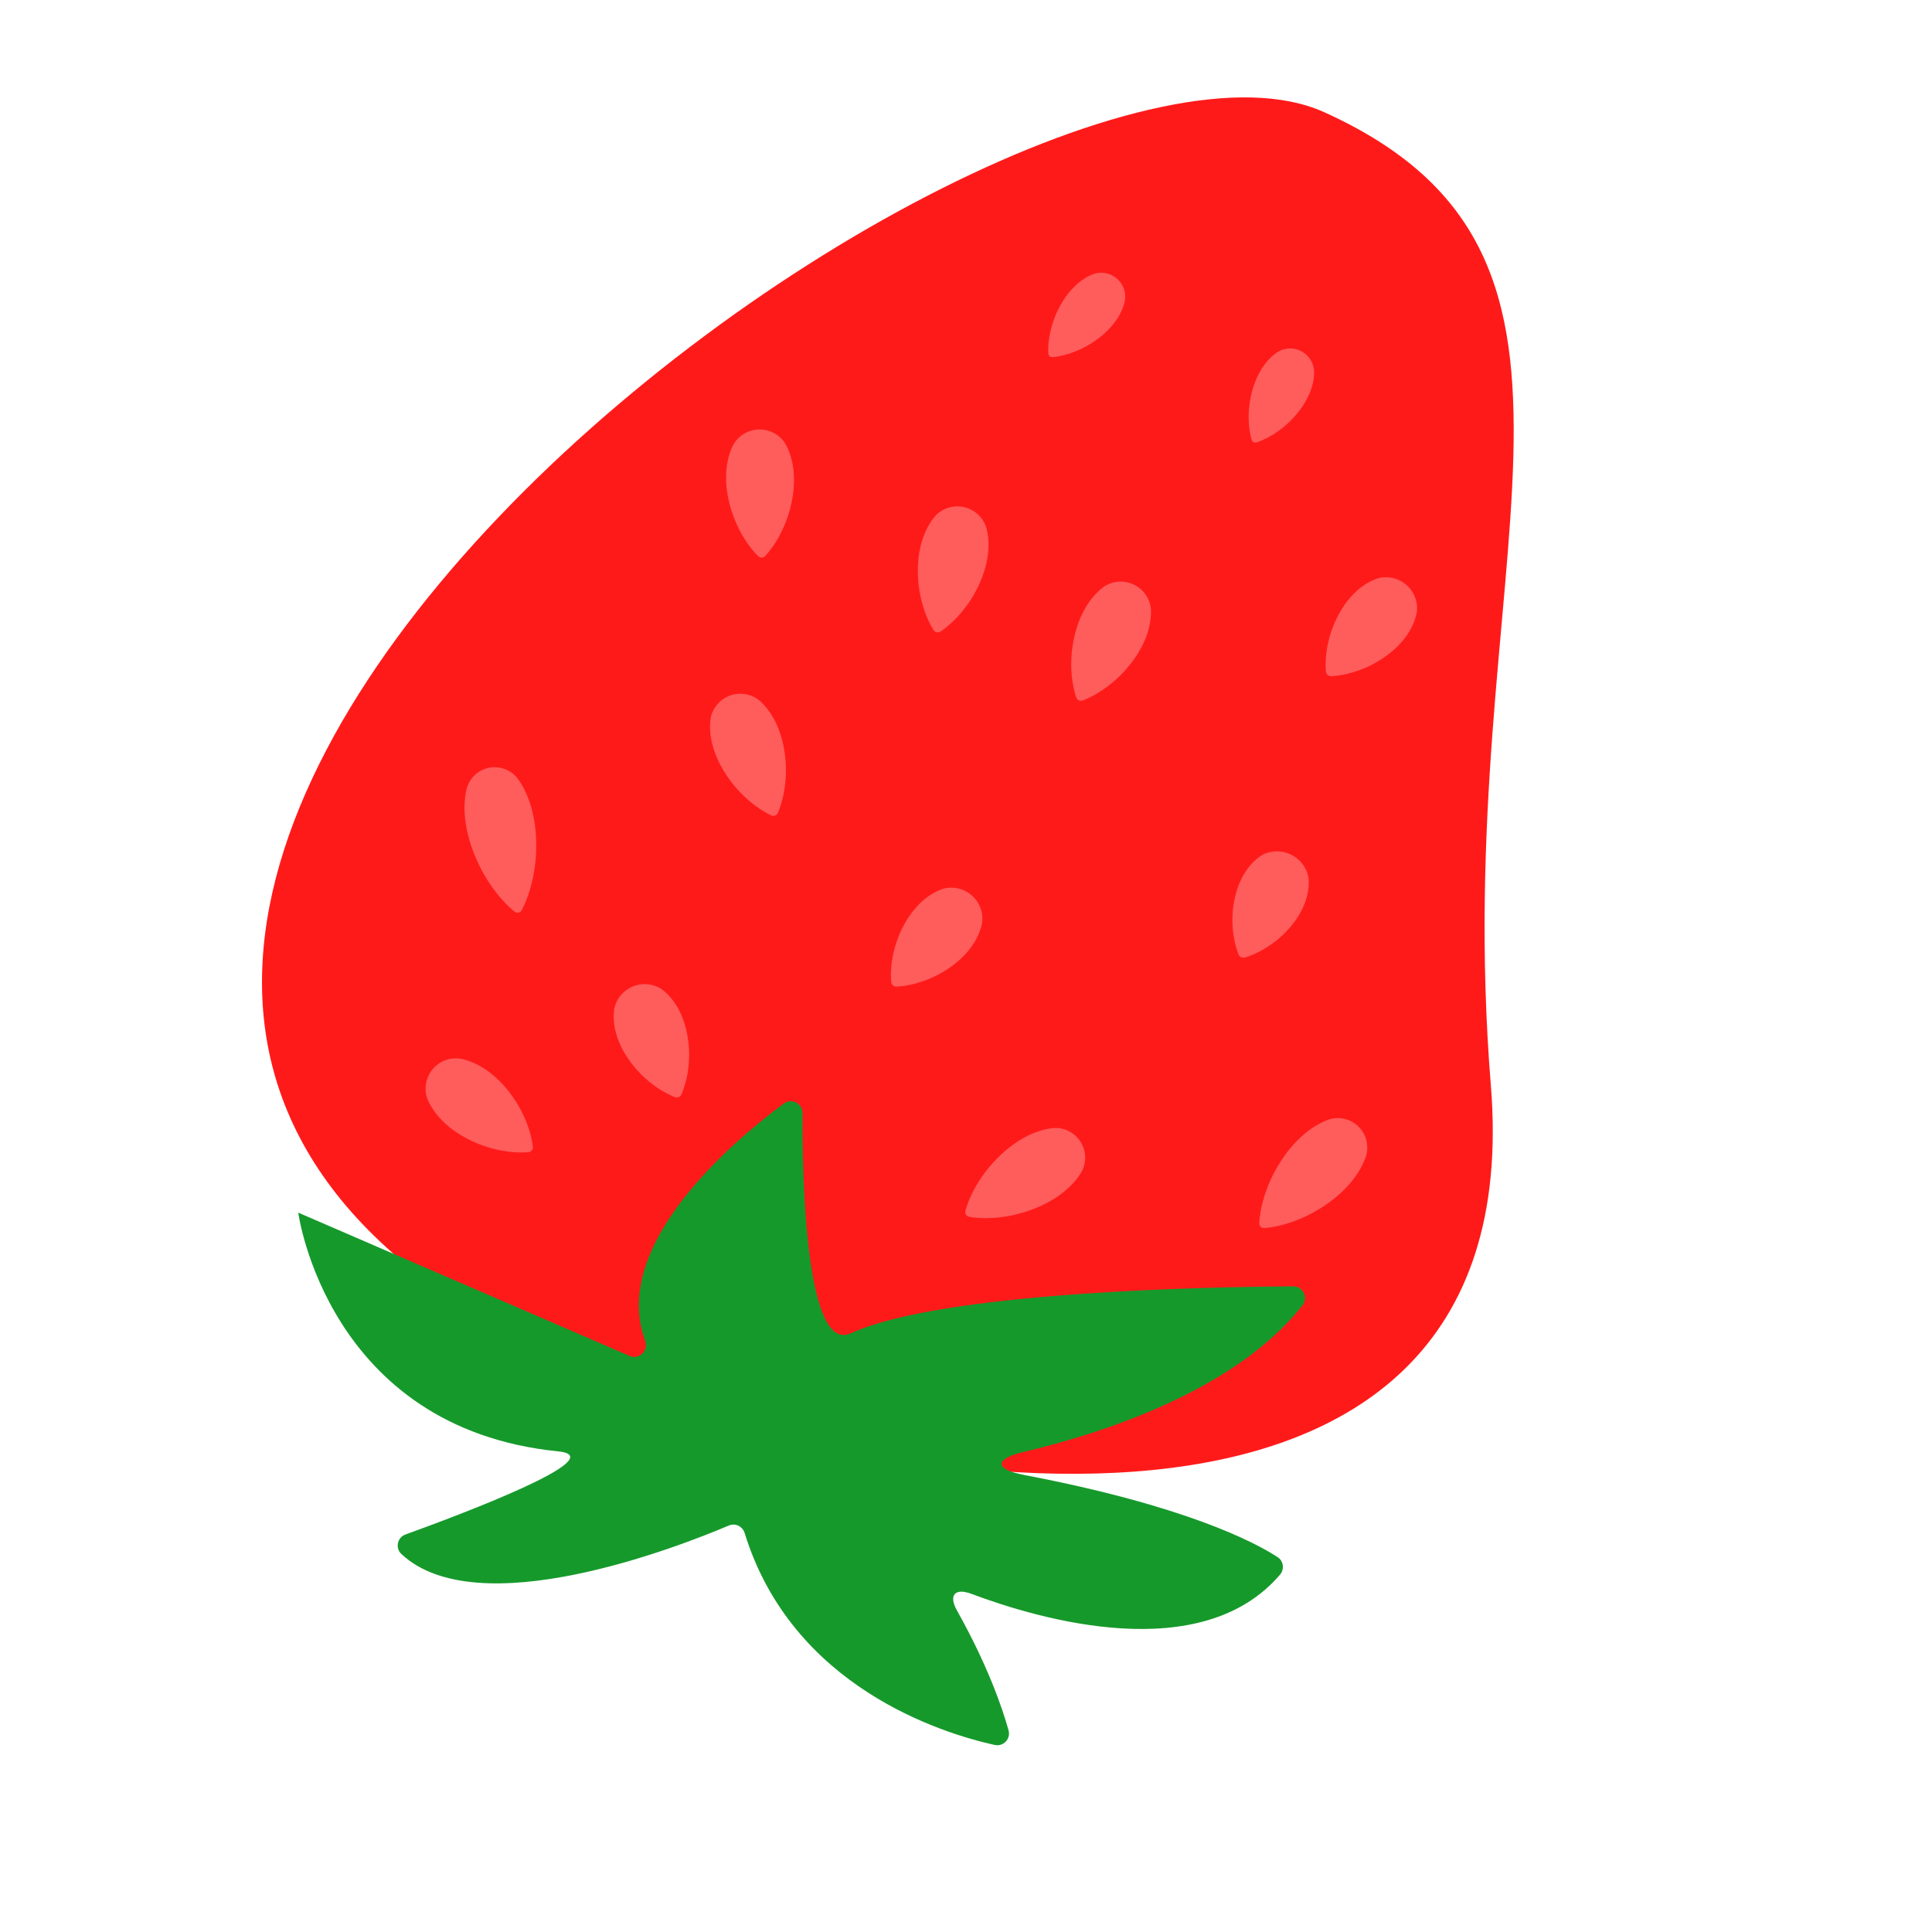 <svg width="102" height="102" viewBox="0 0 102 102" fill="none" xmlns="http://www.w3.org/2000/svg">
<g clip-path="url(#clip0_453_469)">
<path d="M30.254 72.073C45.087 78.77 80.961 85.052 78.71 57.309C76.459 29.567 87.063 13.667 69.899 5.918C52.736 -1.831 -17.629 50.455 30.254 72.073Z" fill="#FF1A1A"/>
<path d="M66.483 64.587C66.483 64.587 66.483 64.551 66.488 64.488C66.495 64.427 66.497 64.33 66.515 64.222C66.532 64.112 66.548 63.974 66.579 63.829C66.611 63.669 66.649 63.509 66.694 63.351C66.744 63.172 66.801 62.995 66.865 62.82C66.934 62.632 67.01 62.447 67.093 62.264C67.269 61.884 67.475 61.519 67.71 61.172C67.936 60.833 68.193 60.517 68.477 60.226C68.748 59.95 69.03 59.72 69.293 59.544C69.415 59.464 69.54 59.389 69.668 59.32C69.785 59.258 69.891 59.208 69.982 59.171C70.164 59.096 70.284 59.068 70.284 59.068C71.122 58.878 71.957 59.403 72.147 60.242C72.195 60.456 72.198 60.678 72.156 60.893C72.156 60.893 72.132 61.014 72.061 61.197C72.026 61.289 71.979 61.396 71.921 61.515C71.855 61.645 71.783 61.772 71.706 61.895C71.537 62.163 71.315 62.451 71.046 62.729C70.777 63.008 70.462 63.277 70.12 63.52C69.779 63.764 69.42 63.979 69.044 64.165C68.864 64.253 68.68 64.334 68.494 64.408C68.321 64.476 68.145 64.538 67.968 64.593C67.799 64.645 67.639 64.687 67.493 64.72C67.349 64.755 67.211 64.774 67.102 64.794C66.994 64.816 66.897 64.82 66.837 64.828C66.774 64.835 66.738 64.836 66.738 64.836C66.672 64.838 66.609 64.814 66.561 64.769C66.513 64.723 66.485 64.661 66.483 64.596L66.483 64.587ZM35.972 57.788C35.972 57.788 35.987 57.759 36.009 57.705C36.027 57.653 36.066 57.572 36.094 57.477C36.124 57.381 36.166 57.263 36.198 57.134C36.277 56.834 36.33 56.528 36.358 56.219C36.374 56.05 36.383 55.874 36.384 55.696C36.384 55.335 36.35 54.976 36.284 54.622C36.219 54.269 36.119 53.931 35.99 53.629C35.863 53.326 35.707 53.059 35.545 52.841C35.463 52.733 35.382 52.636 35.304 52.553C35.225 52.47 35.151 52.4 35.085 52.344C34.955 52.233 34.86 52.177 34.86 52.177C34.733 52.105 34.596 52.048 34.455 52.01C33.577 51.779 32.678 52.304 32.447 53.182C32.447 53.182 32.419 53.288 32.406 53.46C32.399 53.546 32.397 53.647 32.4 53.762C32.404 53.876 32.416 54.001 32.435 54.136C32.475 54.404 32.555 54.703 32.68 55.007C32.804 55.311 32.973 55.62 33.178 55.915C33.382 56.211 33.614 56.488 33.869 56.742C33.994 56.865 34.124 56.982 34.259 57.093C34.385 57.198 34.516 57.297 34.65 57.39C34.77 57.473 34.894 57.551 35.02 57.624C35.134 57.693 35.249 57.746 35.338 57.792C35.425 57.839 35.509 57.869 35.559 57.892C35.613 57.915 35.644 57.925 35.644 57.925C35.706 57.946 35.774 57.944 35.834 57.919C35.894 57.894 35.944 57.847 35.972 57.788ZM47.32 52.087C47.32 52.087 47.353 52.087 47.411 52.083C47.466 52.077 47.556 52.075 47.653 52.059C47.752 52.044 47.877 52.03 48.007 52.002C48.311 51.94 48.609 51.853 48.898 51.742C49.061 51.68 49.222 51.611 49.379 51.535C49.702 51.376 50.01 51.188 50.298 50.973C50.586 50.759 50.844 50.52 51.059 50.272C51.274 50.024 51.445 49.767 51.568 49.526C51.625 49.414 51.675 49.3 51.72 49.183C51.76 49.075 51.79 48.978 51.811 48.895C51.854 48.729 51.861 48.619 51.861 48.619C51.87 48.479 51.861 48.328 51.833 48.184C51.653 47.293 50.786 46.717 49.895 46.896C49.895 46.896 49.787 46.918 49.628 46.982C49.535 47.02 49.444 47.062 49.355 47.11C49.245 47.169 49.138 47.235 49.035 47.305C48.812 47.459 48.579 47.663 48.362 47.908C48.144 48.154 47.941 48.441 47.767 48.755C47.591 49.069 47.445 49.398 47.33 49.739C47.276 49.905 47.228 50.073 47.188 50.243C47.115 50.544 47.069 50.851 47.047 51.16C47.036 51.293 47.039 51.419 47.037 51.519C47.033 51.617 47.044 51.707 47.045 51.762C47.048 51.819 47.053 51.852 47.053 51.852C47.061 51.917 47.093 51.977 47.142 52.02C47.192 52.063 47.255 52.087 47.32 52.087ZM70.27 35.698C70.27 35.698 70.303 35.698 70.361 35.694C70.415 35.688 70.505 35.687 70.603 35.67C70.702 35.655 70.827 35.641 70.957 35.613C71.26 35.551 71.558 35.465 71.847 35.353C72.01 35.291 72.171 35.222 72.328 35.146C72.651 34.987 72.959 34.799 73.247 34.584C73.535 34.371 73.793 34.132 74.008 33.883C74.223 33.636 74.394 33.378 74.517 33.137C74.574 33.025 74.625 32.911 74.669 32.794C74.709 32.687 74.739 32.59 74.76 32.506C74.803 32.34 74.81 32.23 74.81 32.23C74.819 32.09 74.811 31.939 74.782 31.795C74.602 30.904 73.735 30.328 72.844 30.507C72.844 30.507 72.737 30.529 72.578 30.593C72.484 30.631 72.393 30.674 72.304 30.721C72.194 30.78 72.087 30.846 71.984 30.917C71.761 31.07 71.528 31.274 71.311 31.52C71.093 31.765 70.89 32.053 70.716 32.366C70.541 32.68 70.394 33.01 70.28 33.35C70.225 33.516 70.177 33.685 70.137 33.855C70.065 34.156 70.018 34.462 69.997 34.772C69.986 34.904 69.988 35.03 69.986 35.13C69.983 35.228 69.993 35.318 69.994 35.373C69.998 35.431 70.002 35.464 70.002 35.464C70.01 35.529 70.042 35.588 70.092 35.631C70.141 35.675 70.204 35.698 70.27 35.698ZM65.713 50.554C65.713 50.554 65.744 50.546 65.798 50.529C65.848 50.51 65.933 50.487 66.021 50.449C66.111 50.411 66.226 50.368 66.342 50.312C66.613 50.183 66.872 50.031 67.117 49.858C67.254 49.762 67.387 49.659 67.514 49.55C67.648 49.44 67.772 49.321 67.892 49.197C68.013 49.073 68.126 48.943 68.233 48.808C68.448 48.541 68.627 48.256 68.762 47.974C68.897 47.692 68.987 47.411 69.038 47.157C69.081 46.944 69.099 46.727 69.092 46.51C69.091 46.428 69.079 46.359 69.075 46.313C69.07 46.267 69.063 46.241 69.063 46.241C69.038 46.138 69.003 46.038 68.96 45.941C68.572 45.088 67.565 44.711 66.712 45.099C66.712 45.099 66.687 45.11 66.648 45.134C66.61 45.159 66.548 45.193 66.482 45.242C66.308 45.371 66.148 45.519 66.008 45.685C65.839 45.881 65.674 46.126 65.536 46.407C65.397 46.688 65.285 47.004 65.207 47.338C65.167 47.505 65.135 47.675 65.112 47.846C65.09 48.017 65.072 48.189 65.068 48.361C65.061 48.529 65.062 48.697 65.072 48.864C65.087 49.164 65.128 49.461 65.194 49.754C65.221 49.88 65.258 49.996 65.285 50.09C65.309 50.183 65.344 50.264 65.36 50.316C65.379 50.368 65.393 50.398 65.393 50.398C65.419 50.458 65.466 50.506 65.524 50.534C65.583 50.563 65.65 50.57 65.713 50.554ZM50.966 63.94C50.951 64.005 50.963 64.073 50.999 64.129C51.035 64.186 51.092 64.225 51.157 64.24C51.157 64.24 51.192 64.247 51.253 64.256C51.312 64.262 51.406 64.282 51.513 64.287C51.622 64.295 51.757 64.309 51.902 64.31C52.062 64.314 52.222 64.311 52.382 64.302C52.563 64.293 52.744 64.276 52.924 64.251C53.117 64.225 53.309 64.191 53.5 64.15C53.897 64.062 54.286 63.942 54.663 63.79C55.029 63.644 55.381 63.464 55.713 63.252C56.028 63.049 56.301 62.826 56.518 62.609C56.627 62.5 56.722 62.395 56.803 62.295C56.884 62.195 56.952 62.104 57.004 62.023C57.11 61.864 57.159 61.754 57.159 61.754C57.241 61.565 57.286 61.362 57.291 61.157C57.31 60.288 56.622 59.569 55.754 59.55C55.754 59.55 55.634 59.547 55.445 59.576C55.35 59.589 55.238 59.612 55.113 59.643C54.989 59.674 54.853 59.717 54.708 59.769C54.42 59.874 54.102 60.027 53.786 60.227C53.453 60.438 53.141 60.681 52.855 60.952C52.557 61.229 52.284 61.531 52.036 61.853C51.919 62.009 51.807 62.169 51.702 62.333C51.603 62.486 51.512 62.642 51.426 62.802C51.351 62.943 51.281 63.087 51.216 63.234C51.156 63.366 51.112 63.495 51.073 63.596C51.032 63.696 51.01 63.789 50.991 63.846C50.973 63.905 50.965 63.939 50.965 63.939L50.966 63.94ZM41.063 42.926C41.063 42.926 41.078 42.895 41.1 42.84C41.119 42.786 41.158 42.701 41.187 42.602C41.218 42.502 41.262 42.379 41.295 42.244C41.334 42.095 41.367 41.945 41.394 41.794C41.424 41.624 41.447 41.453 41.464 41.281C41.481 41.096 41.491 40.911 41.493 40.725C41.496 40.341 41.465 39.957 41.401 39.578C41.341 39.212 41.244 38.852 41.112 38.505C40.985 38.176 40.83 37.883 40.668 37.643C40.586 37.523 40.505 37.415 40.427 37.322C40.347 37.23 40.274 37.151 40.208 37.088C40.077 36.961 39.981 36.897 39.981 36.897C39.832 36.798 39.667 36.724 39.493 36.678C38.636 36.454 37.761 36.968 37.537 37.825C37.537 37.825 37.508 37.937 37.494 38.118C37.487 38.209 37.484 38.317 37.486 38.439C37.489 38.56 37.5 38.694 37.518 38.838C37.557 39.126 37.635 39.448 37.759 39.778C37.882 40.109 38.05 40.448 38.255 40.773C38.458 41.099 38.69 41.407 38.947 41.692C39.072 41.829 39.202 41.961 39.337 42.088C39.464 42.206 39.595 42.319 39.73 42.426C39.851 42.521 39.975 42.611 40.102 42.697C40.217 42.776 40.331 42.839 40.421 42.893C40.508 42.948 40.594 42.985 40.644 43.013C40.698 43.04 40.729 43.053 40.729 43.053C40.791 43.078 40.859 43.079 40.921 43.056C40.983 43.032 41.034 42.986 41.063 42.926ZM40.391 29.363C40.391 29.363 40.415 29.339 40.455 29.294C40.491 29.249 40.556 29.183 40.617 29.099C40.68 29.015 40.762 28.914 40.839 28.797C41.022 28.527 41.182 28.242 41.32 27.946C41.398 27.778 41.469 27.607 41.534 27.433C41.665 27.072 41.765 26.7 41.831 26.321C41.898 25.956 41.927 25.585 41.918 25.214C41.909 24.861 41.861 24.533 41.789 24.252C41.755 24.122 41.716 23.995 41.669 23.869C41.626 23.756 41.583 23.657 41.541 23.575C41.461 23.412 41.392 23.319 41.392 23.319C41.285 23.176 41.154 23.051 41.006 22.949C40.273 22.452 39.276 22.642 38.779 23.375C38.779 23.375 38.714 23.47 38.64 23.636C38.602 23.719 38.564 23.82 38.525 23.936C38.484 24.063 38.45 24.192 38.421 24.323C38.361 24.607 38.327 24.937 38.333 25.289C38.34 25.661 38.385 26.03 38.467 26.392C38.548 26.767 38.667 27.141 38.811 27.491C38.883 27.662 38.961 27.83 39.046 27.994C39.196 28.284 39.369 28.562 39.563 28.824C39.644 28.937 39.731 29.035 39.797 29.116C39.861 29.197 39.929 29.261 39.968 29.304C40.009 29.347 40.035 29.37 40.035 29.37C40.084 29.414 40.148 29.438 40.214 29.437C40.28 29.435 40.343 29.409 40.391 29.363ZM27.202 48.154C27.257 48.186 27.323 48.196 27.385 48.18C27.447 48.164 27.5 48.125 27.533 48.07C27.533 48.07 27.552 48.038 27.581 47.98C27.608 47.922 27.656 47.836 27.701 47.729C27.825 47.446 27.928 47.154 28.011 46.856C28.063 46.669 28.109 46.479 28.147 46.288C28.188 46.081 28.222 45.873 28.248 45.664C28.301 45.225 28.32 44.783 28.305 44.341C28.293 43.911 28.242 43.483 28.155 43.061C28.072 42.66 27.954 42.293 27.824 41.985C27.757 41.831 27.691 41.692 27.625 41.569C27.558 41.447 27.494 41.342 27.436 41.256C27.322 41.084 27.235 40.99 27.235 40.99C27.069 40.813 26.863 40.678 26.636 40.595C25.84 40.307 24.962 40.719 24.674 41.515C24.674 41.515 24.63 41.635 24.593 41.838C24.574 41.94 24.557 42.062 24.544 42.2C24.531 42.339 24.524 42.494 24.524 42.661C24.525 42.996 24.561 43.379 24.642 43.781C24.722 44.183 24.846 44.604 25.008 45.017C25.168 45.429 25.359 45.828 25.58 46.211C25.686 46.393 25.8 46.571 25.919 46.745C26.029 46.905 26.146 47.062 26.268 47.213C26.461 47.455 26.671 47.682 26.895 47.894C26.979 47.974 27.057 48.035 27.104 48.078C27.154 48.12 27.184 48.141 27.184 48.141C27.19 48.146 27.196 48.15 27.202 48.154ZM49.641 33.352C49.641 33.352 49.67 33.334 49.719 33.3C49.764 33.265 49.843 33.216 49.922 33.148C50.002 33.081 50.106 33.002 50.208 32.906C50.448 32.686 50.671 32.446 50.873 32.19C50.985 32.049 51.095 31.898 51.201 31.741C51.412 31.42 51.595 31.081 51.748 30.728C51.897 30.388 52.012 30.034 52.09 29.671C52.163 29.326 52.192 28.995 52.187 28.706C52.185 28.572 52.175 28.438 52.16 28.305C52.144 28.185 52.125 28.078 52.104 27.989C52.063 27.812 52.018 27.706 52.018 27.706C51.949 27.548 51.851 27.391 51.728 27.257C51.131 26.602 50.117 26.556 49.463 27.153C49.463 27.153 49.377 27.231 49.267 27.375C49.211 27.448 49.15 27.537 49.086 27.64C49.016 27.754 48.953 27.872 48.895 27.993C48.77 28.255 48.661 28.568 48.585 28.912C48.505 29.275 48.463 29.645 48.459 30.016C48.452 30.4 48.479 30.784 48.538 31.164C48.568 31.347 48.606 31.529 48.651 31.709C48.729 32.025 48.833 32.336 48.96 32.636C49.013 32.765 49.075 32.88 49.121 32.974C49.164 33.068 49.216 33.145 49.243 33.196C49.273 33.248 49.292 33.276 49.292 33.276C49.33 33.331 49.387 33.369 49.451 33.383C49.516 33.397 49.584 33.386 49.641 33.352ZM66.086 23.233C66.094 23.257 66.107 23.28 66.124 23.3C66.141 23.32 66.162 23.336 66.185 23.348C66.209 23.359 66.234 23.366 66.26 23.368C66.286 23.37 66.312 23.367 66.337 23.359L66.408 23.335C66.451 23.318 66.522 23.297 66.597 23.262C66.673 23.227 66.77 23.188 66.869 23.136C67.101 23.017 67.324 22.88 67.534 22.726C67.65 22.641 67.768 22.549 67.881 22.449C68.113 22.248 68.327 22.026 68.52 21.786C68.909 21.311 69.176 20.771 69.289 20.321C69.316 20.217 69.337 20.113 69.353 20.007C69.365 19.922 69.374 19.837 69.377 19.751C69.382 19.605 69.371 19.515 69.371 19.515C69.347 19.31 69.274 19.115 69.157 18.945C69.04 18.776 68.884 18.637 68.702 18.541C68.519 18.446 68.317 18.396 68.111 18.397C67.905 18.397 67.702 18.448 67.52 18.544C67.52 18.544 67.44 18.587 67.322 18.674C67.264 18.718 67.198 18.773 67.126 18.839C67.055 18.905 66.981 18.983 66.904 19.07C66.598 19.42 66.306 19.946 66.137 20.537C66.049 20.831 65.988 21.133 65.955 21.439C65.936 21.588 65.928 21.738 65.924 21.882C65.92 22.026 65.923 22.165 65.93 22.297C65.938 22.428 65.95 22.551 65.965 22.663C65.978 22.773 66.001 22.875 66.016 22.958C66.03 23.039 66.053 23.109 66.063 23.154L66.085 23.227L66.086 23.233ZM28.134 60.551C28.134 60.551 28.132 60.517 28.123 60.458C28.112 60.401 28.105 60.308 28.08 60.208C28.057 60.106 28.033 59.977 27.994 59.844C27.956 59.708 27.91 59.56 27.853 59.406C27.794 59.243 27.729 59.083 27.656 58.926C27.581 58.763 27.496 58.596 27.403 58.431C27.216 58.102 26.994 57.779 26.748 57.485C26.504 57.188 26.235 56.922 25.96 56.702C25.686 56.48 25.404 56.304 25.143 56.178C25.023 56.119 24.9 56.067 24.774 56.021C24.659 55.981 24.556 55.949 24.467 55.928C24.291 55.884 24.176 55.877 24.176 55.877C24.003 55.866 23.82 55.883 23.644 55.931C22.79 56.167 22.29 57.051 22.526 57.904C22.526 57.904 22.557 58.016 22.636 58.179C22.683 58.276 22.734 58.37 22.79 58.461C22.86 58.575 22.936 58.685 23.018 58.791C23.195 59.02 23.425 59.26 23.697 59.484C23.97 59.708 24.285 59.917 24.625 60.095C24.964 60.276 25.319 60.426 25.685 60.544C25.861 60.6 26.04 60.649 26.221 60.691C26.39 60.73 26.56 60.761 26.731 60.786C26.883 60.808 27.035 60.824 27.188 60.834C27.327 60.845 27.458 60.842 27.563 60.844C27.666 60.848 27.758 60.837 27.816 60.836C27.847 60.834 27.878 60.831 27.91 60.828C27.975 60.819 28.035 60.785 28.077 60.734C28.118 60.682 28.139 60.617 28.134 60.551ZM57.146 36.986C57.146 36.986 57.178 36.975 57.234 36.953C57.286 36.929 57.374 36.899 57.466 36.851C57.559 36.805 57.679 36.751 57.8 36.681C58.084 36.521 58.355 36.339 58.611 36.135C58.756 36.02 58.896 35.899 59.032 35.772C59.311 35.508 59.566 35.219 59.795 34.911C60.025 34.603 60.22 34.279 60.369 33.959C60.519 33.64 60.623 33.325 60.684 33.041C60.712 32.911 60.733 32.779 60.748 32.645C60.76 32.524 60.766 32.416 60.765 32.325C60.766 32.143 60.746 32.03 60.746 32.03C60.714 31.853 60.654 31.683 60.566 31.526C60.134 30.753 59.157 30.477 58.384 30.91C58.384 30.91 58.283 30.966 58.143 31.082C58.06 31.15 57.981 31.222 57.906 31.298C57.813 31.393 57.724 31.494 57.64 31.598C57.459 31.825 57.281 32.104 57.129 32.423C56.975 32.74 56.847 33.096 56.755 33.469C56.66 33.841 56.599 34.221 56.571 34.605C56.558 34.79 56.553 34.975 56.556 35.161C56.558 35.34 56.569 35.515 56.584 35.678C56.6 35.842 56.622 35.995 56.646 36.134C56.669 36.272 56.703 36.398 56.726 36.5C56.746 36.601 56.779 36.688 56.794 36.744C56.812 36.801 56.824 36.833 56.824 36.833C56.848 36.895 56.895 36.945 56.955 36.973C57.014 37.002 57.083 37.006 57.146 36.986ZM55.347 18.674C55.352 18.727 55.377 18.775 55.417 18.809C55.458 18.843 55.51 18.859 55.562 18.855L55.637 18.848C55.682 18.841 55.757 18.837 55.837 18.82C55.919 18.804 56.023 18.788 56.131 18.76C56.25 18.731 56.368 18.697 56.484 18.659C56.616 18.616 56.745 18.567 56.873 18.513C57.005 18.457 57.141 18.395 57.274 18.323C57.546 18.181 57.805 18.014 58.047 17.824C58.535 17.451 58.919 16.987 59.133 16.575C59.186 16.472 59.231 16.375 59.267 16.284C59.302 16.193 59.33 16.112 59.349 16.041C59.387 15.9 59.398 15.809 59.398 15.809C59.415 15.653 59.404 15.496 59.364 15.344C59.279 15.019 59.069 14.741 58.779 14.572C58.489 14.402 58.143 14.355 57.819 14.44C57.819 14.44 57.731 14.463 57.596 14.521C57.518 14.556 57.441 14.594 57.367 14.637C57.275 14.69 57.185 14.748 57.098 14.811C56.72 15.081 56.315 15.526 56.015 16.062C55.862 16.329 55.733 16.609 55.631 16.899C55.58 17.038 55.536 17.179 55.499 17.323C55.464 17.456 55.434 17.591 55.41 17.727C55.387 17.857 55.371 17.98 55.36 18.091C55.348 18.202 55.347 18.307 55.343 18.391C55.337 18.473 55.344 18.547 55.343 18.593L55.347 18.668C55.347 18.67 55.347 18.672 55.347 18.674Z" fill="#FF5C5C"/>
<path d="M39.311 80.93C41.824 89.082 49.754 91.515 52.515 92.125C52.973 92.226 53.373 91.804 53.247 91.353C52.915 90.166 52.153 87.934 50.524 85.028C50.069 84.217 50.413 83.82 51.284 84.147C54.907 85.508 63.423 87.988 67.576 83.138C67.823 82.85 67.768 82.413 67.45 82.207C66.199 81.395 62.549 79.488 54.058 77.869C52.496 77.572 52.484 77.024 54.032 76.658C58.176 75.679 65.211 73.43 68.759 68.921C69.081 68.512 68.791 67.912 68.271 67.915C64.035 67.936 49.752 68.173 44.919 70.392C42.529 71.49 42.353 62.165 42.368 58.764C42.37 58.254 41.791 57.958 41.381 58.261C38.787 60.182 32.186 65.691 34.06 70.789C34.25 71.307 33.744 71.804 33.237 71.585L15.746 64.021L15.746 64.021C15.747 64.031 17.271 75.398 29.475 76.626C32.431 76.923 24.146 80.024 21.407 81.013C20.972 81.17 20.855 81.733 21.194 82.048C25.222 85.802 35.77 81.688 38.479 80.54C38.817 80.396 39.203 80.579 39.311 80.93Z" fill="#16992B"/>
</g>
<defs>
<clipPath id="clip0_453_469">
<rect width="79" height="79" fill="white" transform="translate(101.826 73.899) rotate(159.298)"/>
</clipPath>
</defs>
</svg>
